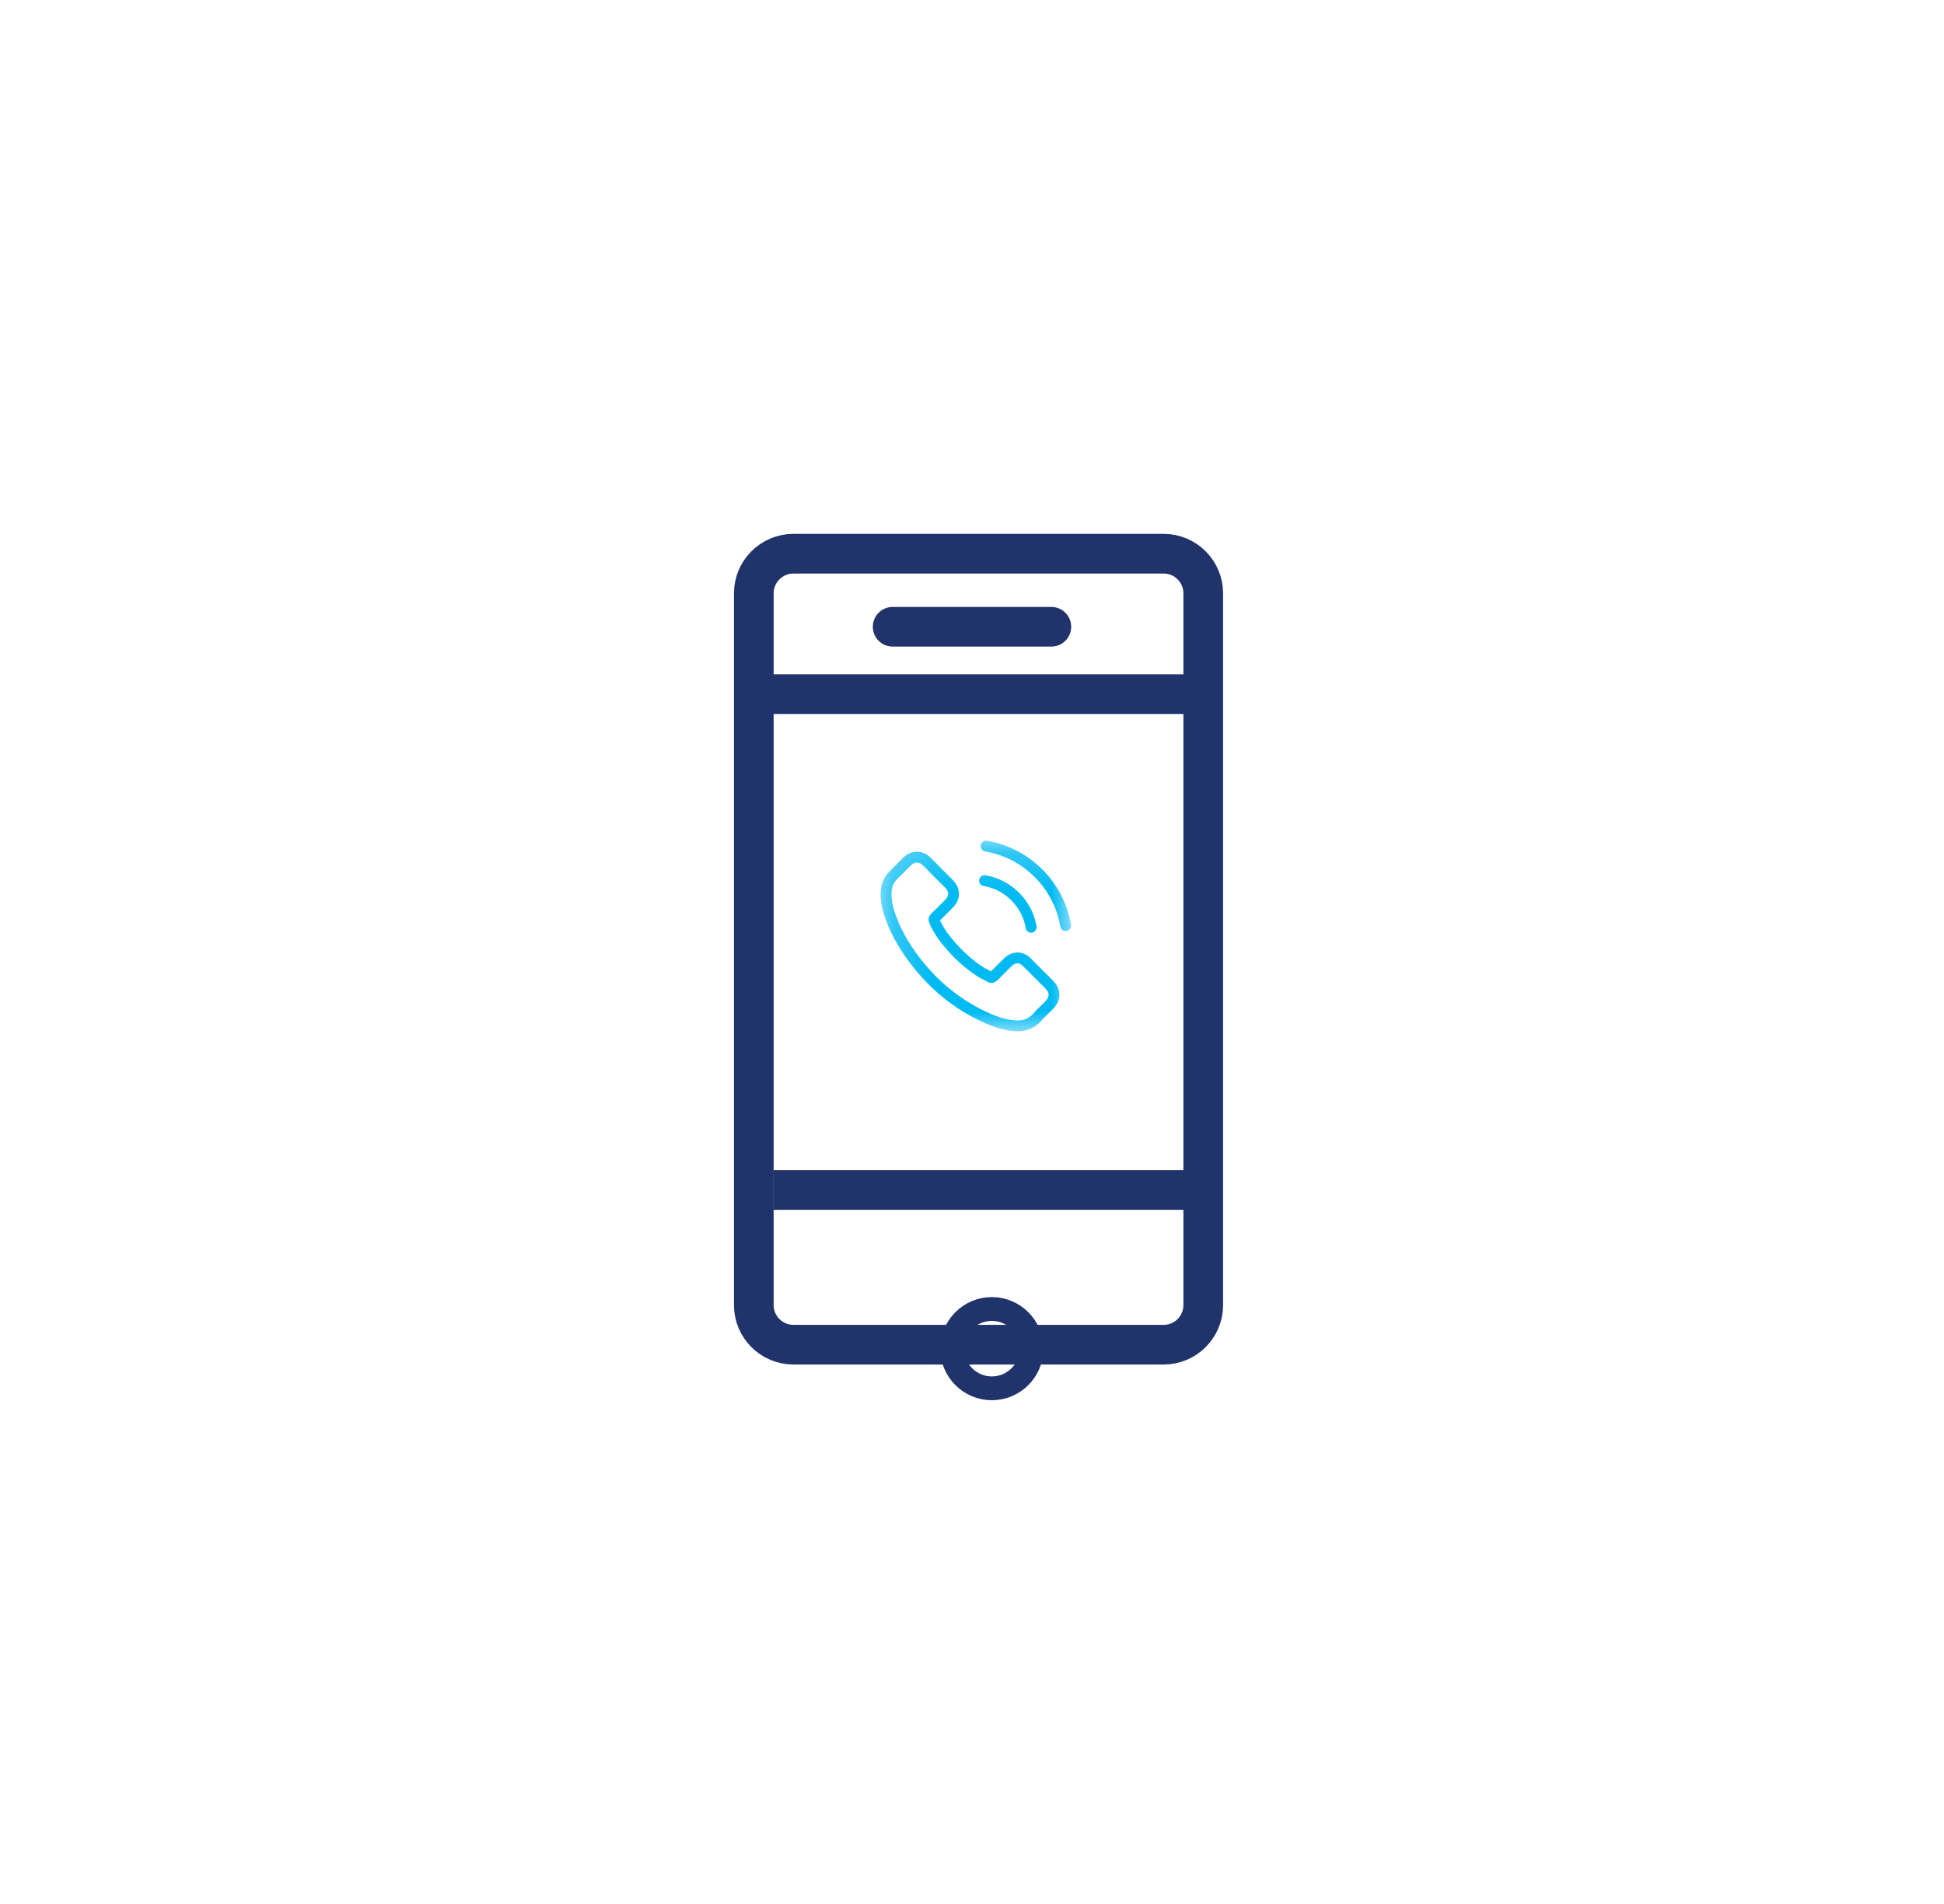 <svg width="49" height="48" viewBox="0 0 49 48" fill="none" xmlns="http://www.w3.org/2000/svg">
<circle cx="24.5" cy="24" r="24" fill="white"/>
<g clip-path="url(#clip0_590_9678)">
<path d="M29.329 13.959C29.882 13.959 30.329 14.407 30.329 14.959V32.9C30.329 33.453 29.882 33.9 29.329 33.9H20C19.448 33.9 19 33.453 19 32.9V14.959C19 14.407 19.448 13.959 20 13.959H29.329Z" stroke="#20336B" stroke-linecap="round" stroke-linejoin="round"/>
<path d="M19.5 17.5H29.5" stroke="#20336B" stroke-linecap="square"/>
<path d="M20 30H30" stroke="#20336B" stroke-linecap="square"/>
<path d="M26.5 15.301C26.776 15.301 27 15.525 27 15.801C27 16.077 26.776 16.301 26.5 16.301H22.5C22.224 16.301 22 16.077 22 15.801C22 15.525 22.224 15.301 22.5 15.301H26.5Z" fill="#20336B"/>
<g filter="url(#filter0_d_590_9678)">
<path fill-rule="evenodd" clip-rule="evenodd" d="M24 32C24 31.448 24.448 31 25 31C25.552 31 26 31.448 26 32C26 32.552 25.552 33 25 33C24.448 33 24 32.552 24 32Z" stroke="#20336B" stroke-width="0.6"/>
</g>
<mask id="mask0_590_9678" style="mask-type:luminance" maskUnits="userSpaceOnUse" x="22" y="21" width="5" height="5">
<path d="M22.195 21.193H27.001V25.999H22.195V21.193Z" fill="white"/>
</mask>
<g mask="url(#mask0_590_9678)">
<path fill-rule="evenodd" clip-rule="evenodd" d="M25.99 24.17C25.892 24.067 25.773 24.013 25.647 24.013C25.523 24.013 25.403 24.066 25.3 24.169L24.98 24.488C24.953 24.474 24.927 24.461 24.902 24.448C24.865 24.43 24.831 24.412 24.801 24.394C24.501 24.203 24.228 23.955 23.966 23.633C23.84 23.473 23.755 23.338 23.693 23.201C23.776 23.125 23.853 23.046 23.928 22.97C23.956 22.942 23.985 22.912 24.013 22.884C24.226 22.671 24.226 22.395 24.013 22.182L23.736 21.905C23.705 21.873 23.672 21.841 23.642 21.808C23.581 21.746 23.517 21.681 23.451 21.62C23.353 21.522 23.235 21.471 23.111 21.471C22.988 21.471 22.868 21.522 22.767 21.62C22.765 21.621 22.765 21.621 22.765 21.622L22.42 21.97C22.29 22.1 22.216 22.258 22.2 22.441C22.175 22.738 22.262 23.014 22.329 23.194C22.494 23.637 22.739 24.048 23.105 24.488C23.55 25.019 24.084 25.438 24.695 25.733C24.928 25.843 25.239 25.974 25.587 25.997C25.609 25.998 25.631 25.999 25.651 25.999C25.886 25.999 26.082 25.915 26.237 25.747C26.238 25.745 26.24 25.744 26.241 25.742C26.293 25.678 26.354 25.62 26.418 25.558C26.462 25.517 26.506 25.473 26.55 25.428C26.65 25.323 26.703 25.201 26.703 25.077C26.703 24.951 26.649 24.83 26.547 24.729L25.99 24.17ZM26.353 25.238C26.352 25.238 26.352 25.239 26.353 25.238C26.314 25.281 26.273 25.319 26.23 25.362C26.163 25.425 26.097 25.491 26.034 25.565C25.931 25.674 25.811 25.726 25.652 25.726C25.637 25.726 25.621 25.726 25.606 25.725C25.304 25.706 25.024 25.588 24.814 25.488C24.24 25.209 23.736 24.815 23.317 24.315C22.971 23.898 22.74 23.513 22.587 23.099C22.493 22.846 22.458 22.649 22.473 22.464C22.483 22.345 22.529 22.247 22.613 22.163L22.959 21.817C23.009 21.77 23.062 21.745 23.113 21.745C23.177 21.745 23.229 21.783 23.262 21.816C23.262 21.817 23.264 21.818 23.265 21.819C23.326 21.876 23.385 21.936 23.447 22C23.479 22.033 23.511 22.065 23.544 22.099L23.82 22.375C23.928 22.483 23.928 22.582 23.82 22.69C23.791 22.719 23.763 22.749 23.733 22.777C23.648 22.864 23.567 22.945 23.479 23.025C23.477 23.027 23.474 23.028 23.474 23.03C23.386 23.117 23.402 23.202 23.421 23.26C23.422 23.263 23.423 23.266 23.424 23.269C23.496 23.444 23.597 23.608 23.751 23.804L23.753 23.805C24.032 24.15 24.328 24.418 24.653 24.624C24.695 24.651 24.737 24.672 24.778 24.692C24.814 24.71 24.849 24.728 24.878 24.746C24.882 24.748 24.887 24.751 24.89 24.753C24.925 24.77 24.957 24.779 24.991 24.779C25.075 24.779 25.128 24.726 25.145 24.709L25.492 24.362C25.526 24.327 25.581 24.285 25.645 24.285C25.708 24.285 25.76 24.325 25.791 24.36C25.792 24.36 25.792 24.36 25.793 24.362L26.352 24.921C26.457 25.024 26.457 25.13 26.353 25.238Z" fill="#00BAF2"/>
<path fill-rule="evenodd" clip-rule="evenodd" d="M24.792 22.336C25.058 22.381 25.3 22.506 25.492 22.699C25.685 22.892 25.81 23.133 25.855 23.399C25.867 23.466 25.924 23.513 25.99 23.513C25.998 23.513 26.006 23.512 26.014 23.511C26.089 23.498 26.138 23.427 26.126 23.352C26.072 23.031 25.919 22.738 25.687 22.506C25.455 22.273 25.162 22.121 24.84 22.066C24.765 22.054 24.695 22.104 24.682 22.178C24.669 22.252 24.717 22.324 24.792 22.336Z" fill="#00BAF2"/>
<path fill-rule="evenodd" clip-rule="evenodd" d="M26.996 23.313C26.905 22.784 26.656 22.302 26.273 21.919C25.889 21.535 25.407 21.286 24.878 21.195C24.804 21.182 24.734 21.233 24.721 21.307C24.708 21.382 24.758 21.452 24.833 21.465C25.306 21.545 25.737 21.77 26.08 22.111C26.423 22.454 26.646 22.885 26.726 23.358C26.737 23.425 26.795 23.472 26.861 23.472C26.869 23.472 26.876 23.471 26.884 23.47C26.958 23.458 27.009 23.387 26.996 23.313Z" fill="#00BAF2"/>
</g>
</g>
<defs>
<filter id="filter0_d_590_9678" x="19.703" y="28.699" width="10.594" height="10.602" filterUnits="userSpaceOnUse" color-interpolation-filters="sRGB">
<feFlood flood-opacity="0" result="BackgroundImageFix"/>
<feColorMatrix in="SourceAlpha" type="matrix" values="0 0 0 0 0 0 0 0 0 0 0 0 0 0 0 0 0 0 127 0" result="hardAlpha"/>
<feOffset dy="2"/>
<feGaussianBlur stdDeviation="2"/>
<feColorMatrix type="matrix" values="0 0 0 0 0.392 0 0 0 0 0.392 0 0 0 0 0.392 0 0 0 0.498 0"/>
<feBlend mode="normal" in2="BackgroundImageFix" result="effect1_dropShadow_590_9678"/>
<feBlend mode="normal" in="SourceGraphic" in2="effect1_dropShadow_590_9678" result="shape"/>
</filter>
<clipPath id="clip0_590_9678">
<rect width="24" height="24" fill="white" transform="translate(13 12)"/>
</clipPath>
</defs>
</svg>
